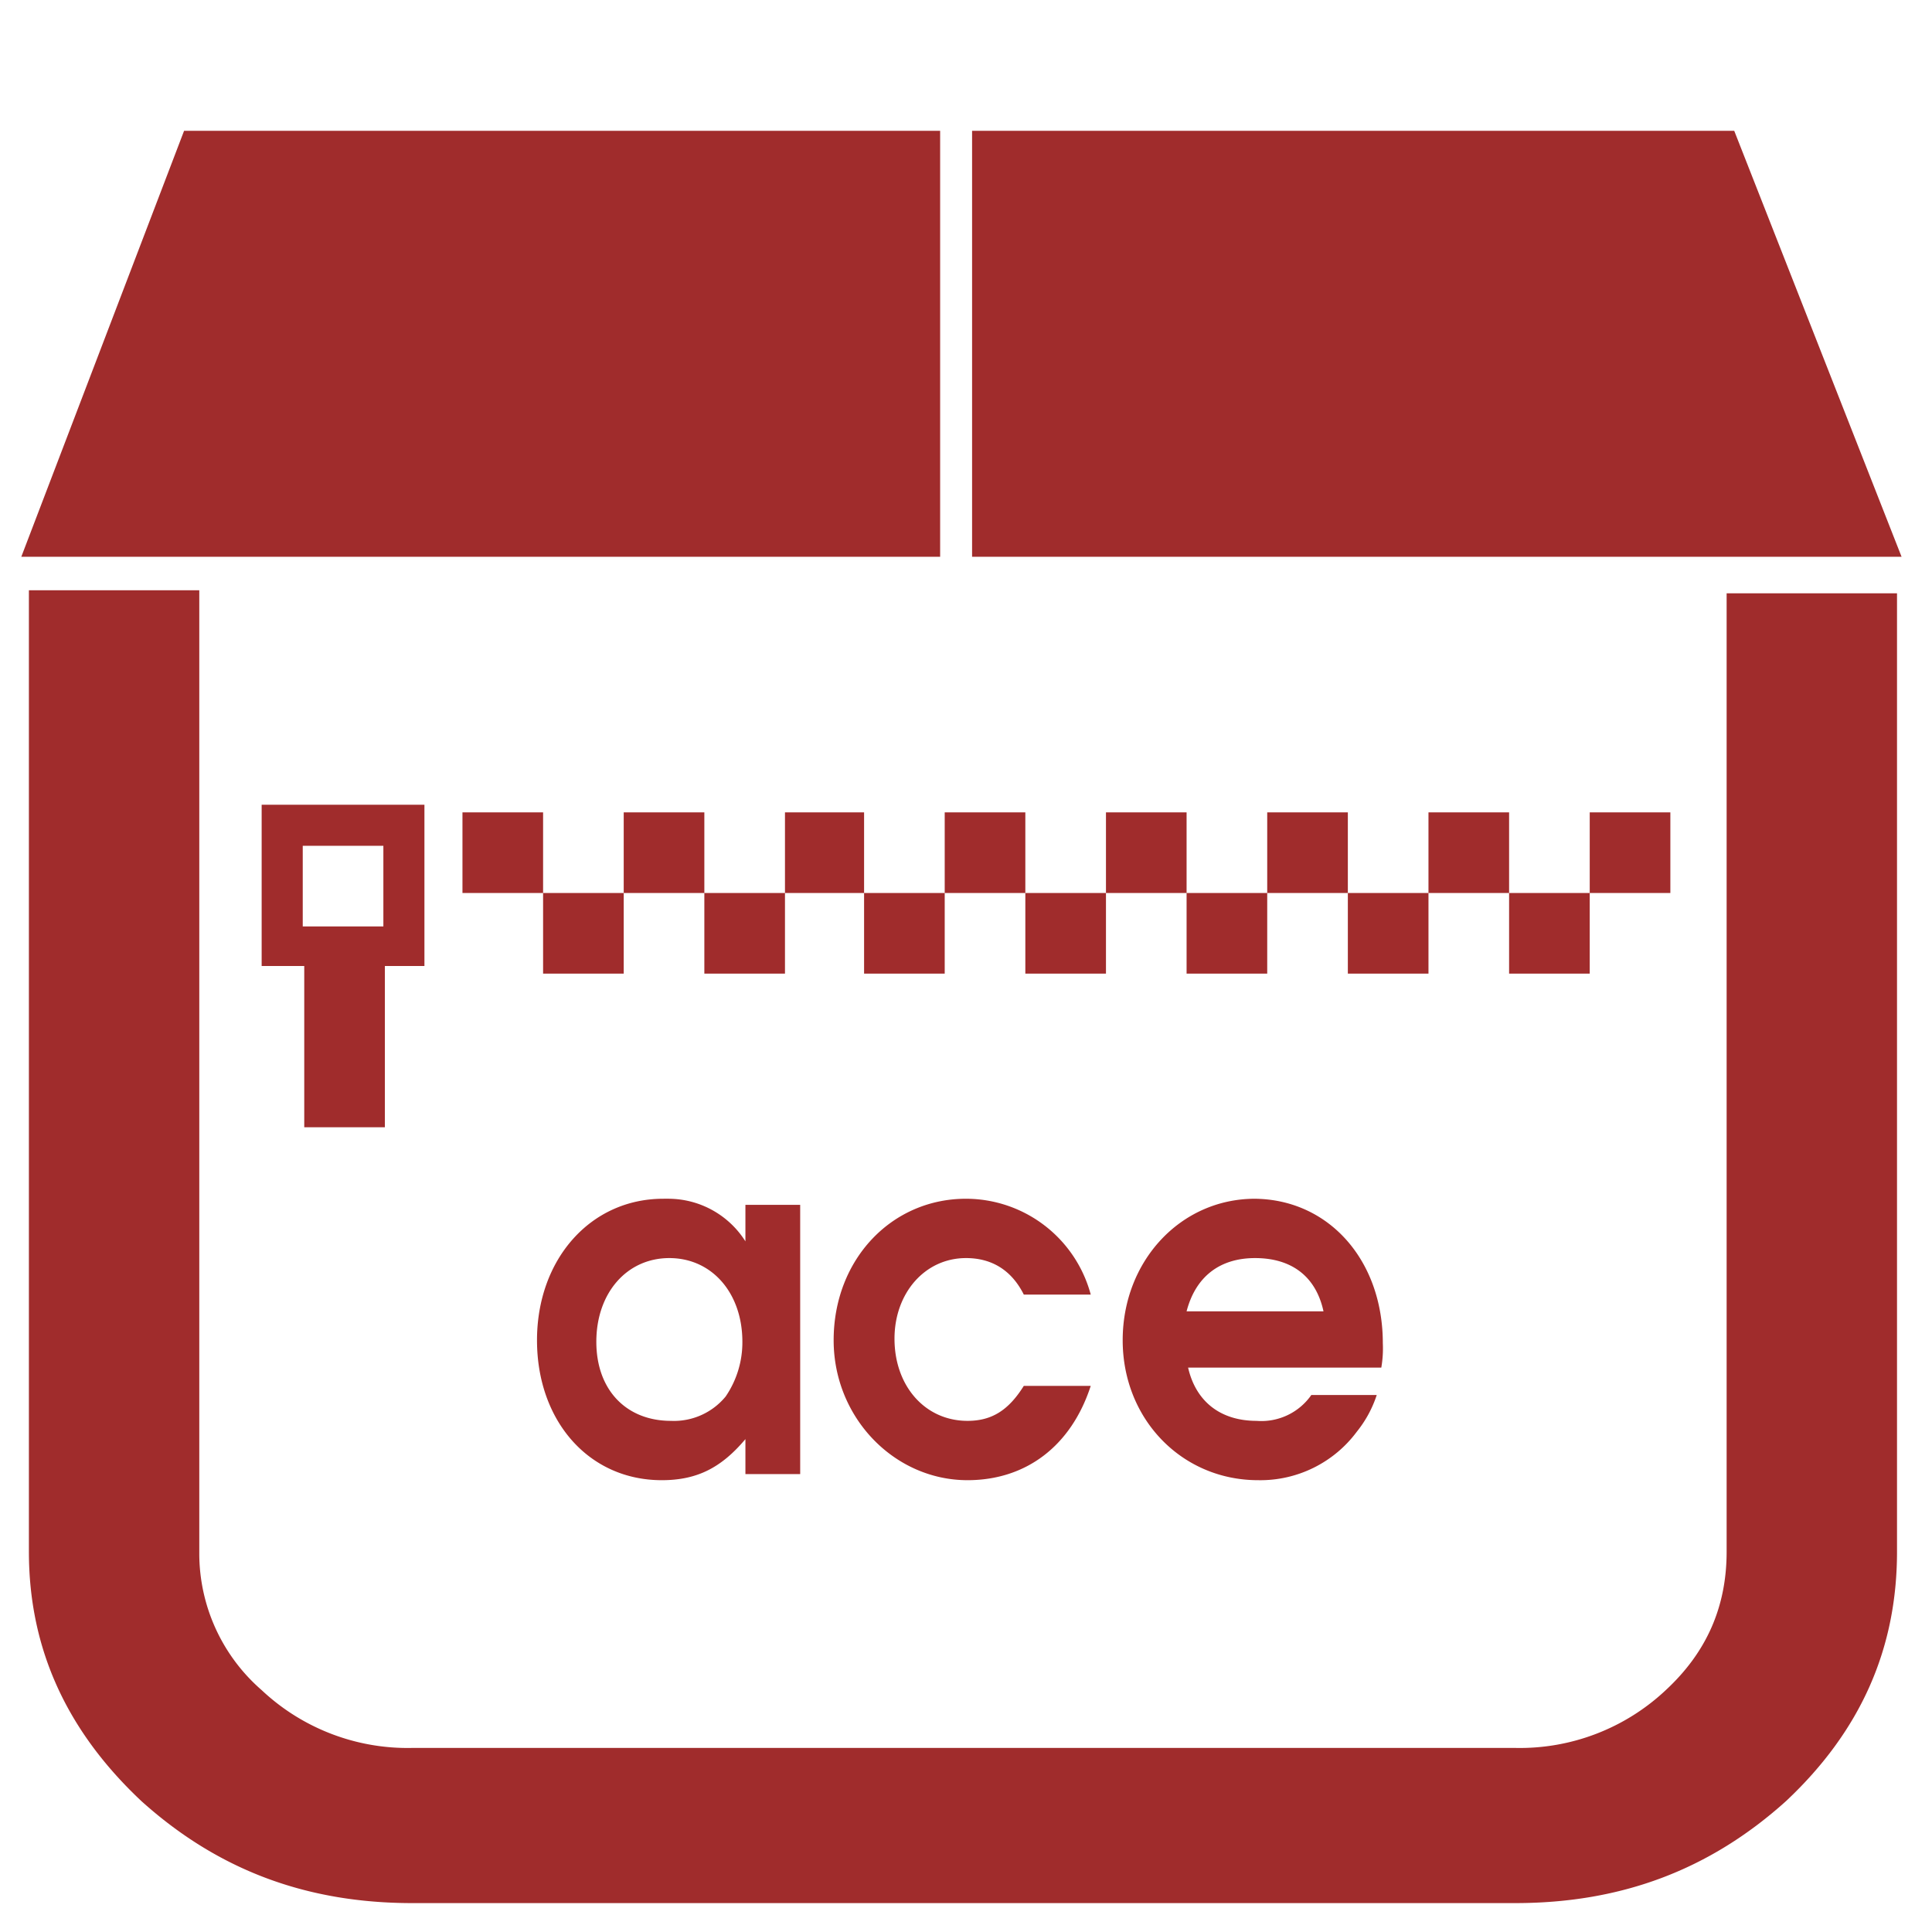 <?xml version="1.0" encoding="UTF-8" standalone="no"?><svg xmlns:dc="http://purl.org/dc/elements/1.1/" xmlns:cc="http://creativecommons.org/ns#" xmlns:rdf="http://www.w3.org/1999/02/22-rdf-syntax-ns#" xmlns="http://www.w3.org/2000/svg" width="48" height="48" viewBox="0 0 12.7 12.7"><path d="M1.21.86L.14 3.66h6.04V.86H1.21zm5.18 0v2.8h6.11L11.4.86H6.4zM.19 3.89v6.31c0 .64.25 1.18.74 1.64.5.45 1.08.67 1.78.67h7.25c.7 0 1.28-.22 1.78-.67.49-.46.73-1 .73-1.64V3.9h-1.12v6.3c0 .36-.13.66-.4.91a1.4 1.4 0 0 1-.99.38H2.71a1.4 1.4 0 0 1-.99-.38 1.19 1.19 0 0 1-.41-.9V3.88H.19zm1.53 1.4v1.06H2v1.06h.53V6.35h.26V5.29H1.72zm1.32.05v.53h.53v-.53h-.53zm.53.53v.53h.53v-.53h-.53zm.53 0h.53v-.53H4.1v.53zm.53 0v.53h.53v-.53h-.53zm.53 0h.52v-.53h-.52v.53zm.52 0v.53h.53v-.53h-.53zm.53 0h.53v-.53h-.53v.53zm.53 0v.53h.53v-.53h-.53zm.53 0h.53v-.53h-.53v.53zm.53 0v.53h.53v-.53H7.8zm.53 0h.53v-.53h-.53v.53zm.53 0v.53h.53v-.53h-.53zm.53 0h.53v-.53h-.53v.53zm.53 0v.53h.53v-.53h-.53zm.53 0h.53v-.53h-.53v.53zm-8.46-.31h.53v.53h-.53v-.53zM4.4 7.88a.6.6 0 0 0-.04 0c-.48 0-.83.4-.83.93s.34.92.82.92c.23 0 .39-.08.55-.27v.23h.36V7.92H4.9v.24a.6.6 0 0 0-.5-.28zm1.95 0c-.49 0-.87.4-.87.93 0 .51.4.92.88.92.38 0 .68-.22.81-.62h-.44c-.1.16-.21.23-.37.23-.28 0-.48-.23-.48-.54 0-.3.2-.53.47-.53.17 0 .3.08.38.24h.44a.85.85 0 0 0-.82-.63zm1.9 0c-.49 0-.87.41-.87.93s.39.92.89.92a.79.79 0 0 0 .65-.32.76.76 0 0 0 .13-.24h-.43a.4.4 0 0 1-.36.17c-.24 0-.4-.13-.45-.35h1.27a.74.74 0 0 0 .01-.16c0-.55-.36-.95-.85-.95zm-3.85.39c.28 0 .48.23.48.55a.63.63 0 0 1-.11.36.44.44 0 0 1-.36.16c-.29 0-.49-.2-.49-.52s.2-.55.48-.55zm3.85 0c.24 0 .4.12.45.35h-.9c.06-.23.22-.35.45-.35z" fill="#a02c2c"/></svg>